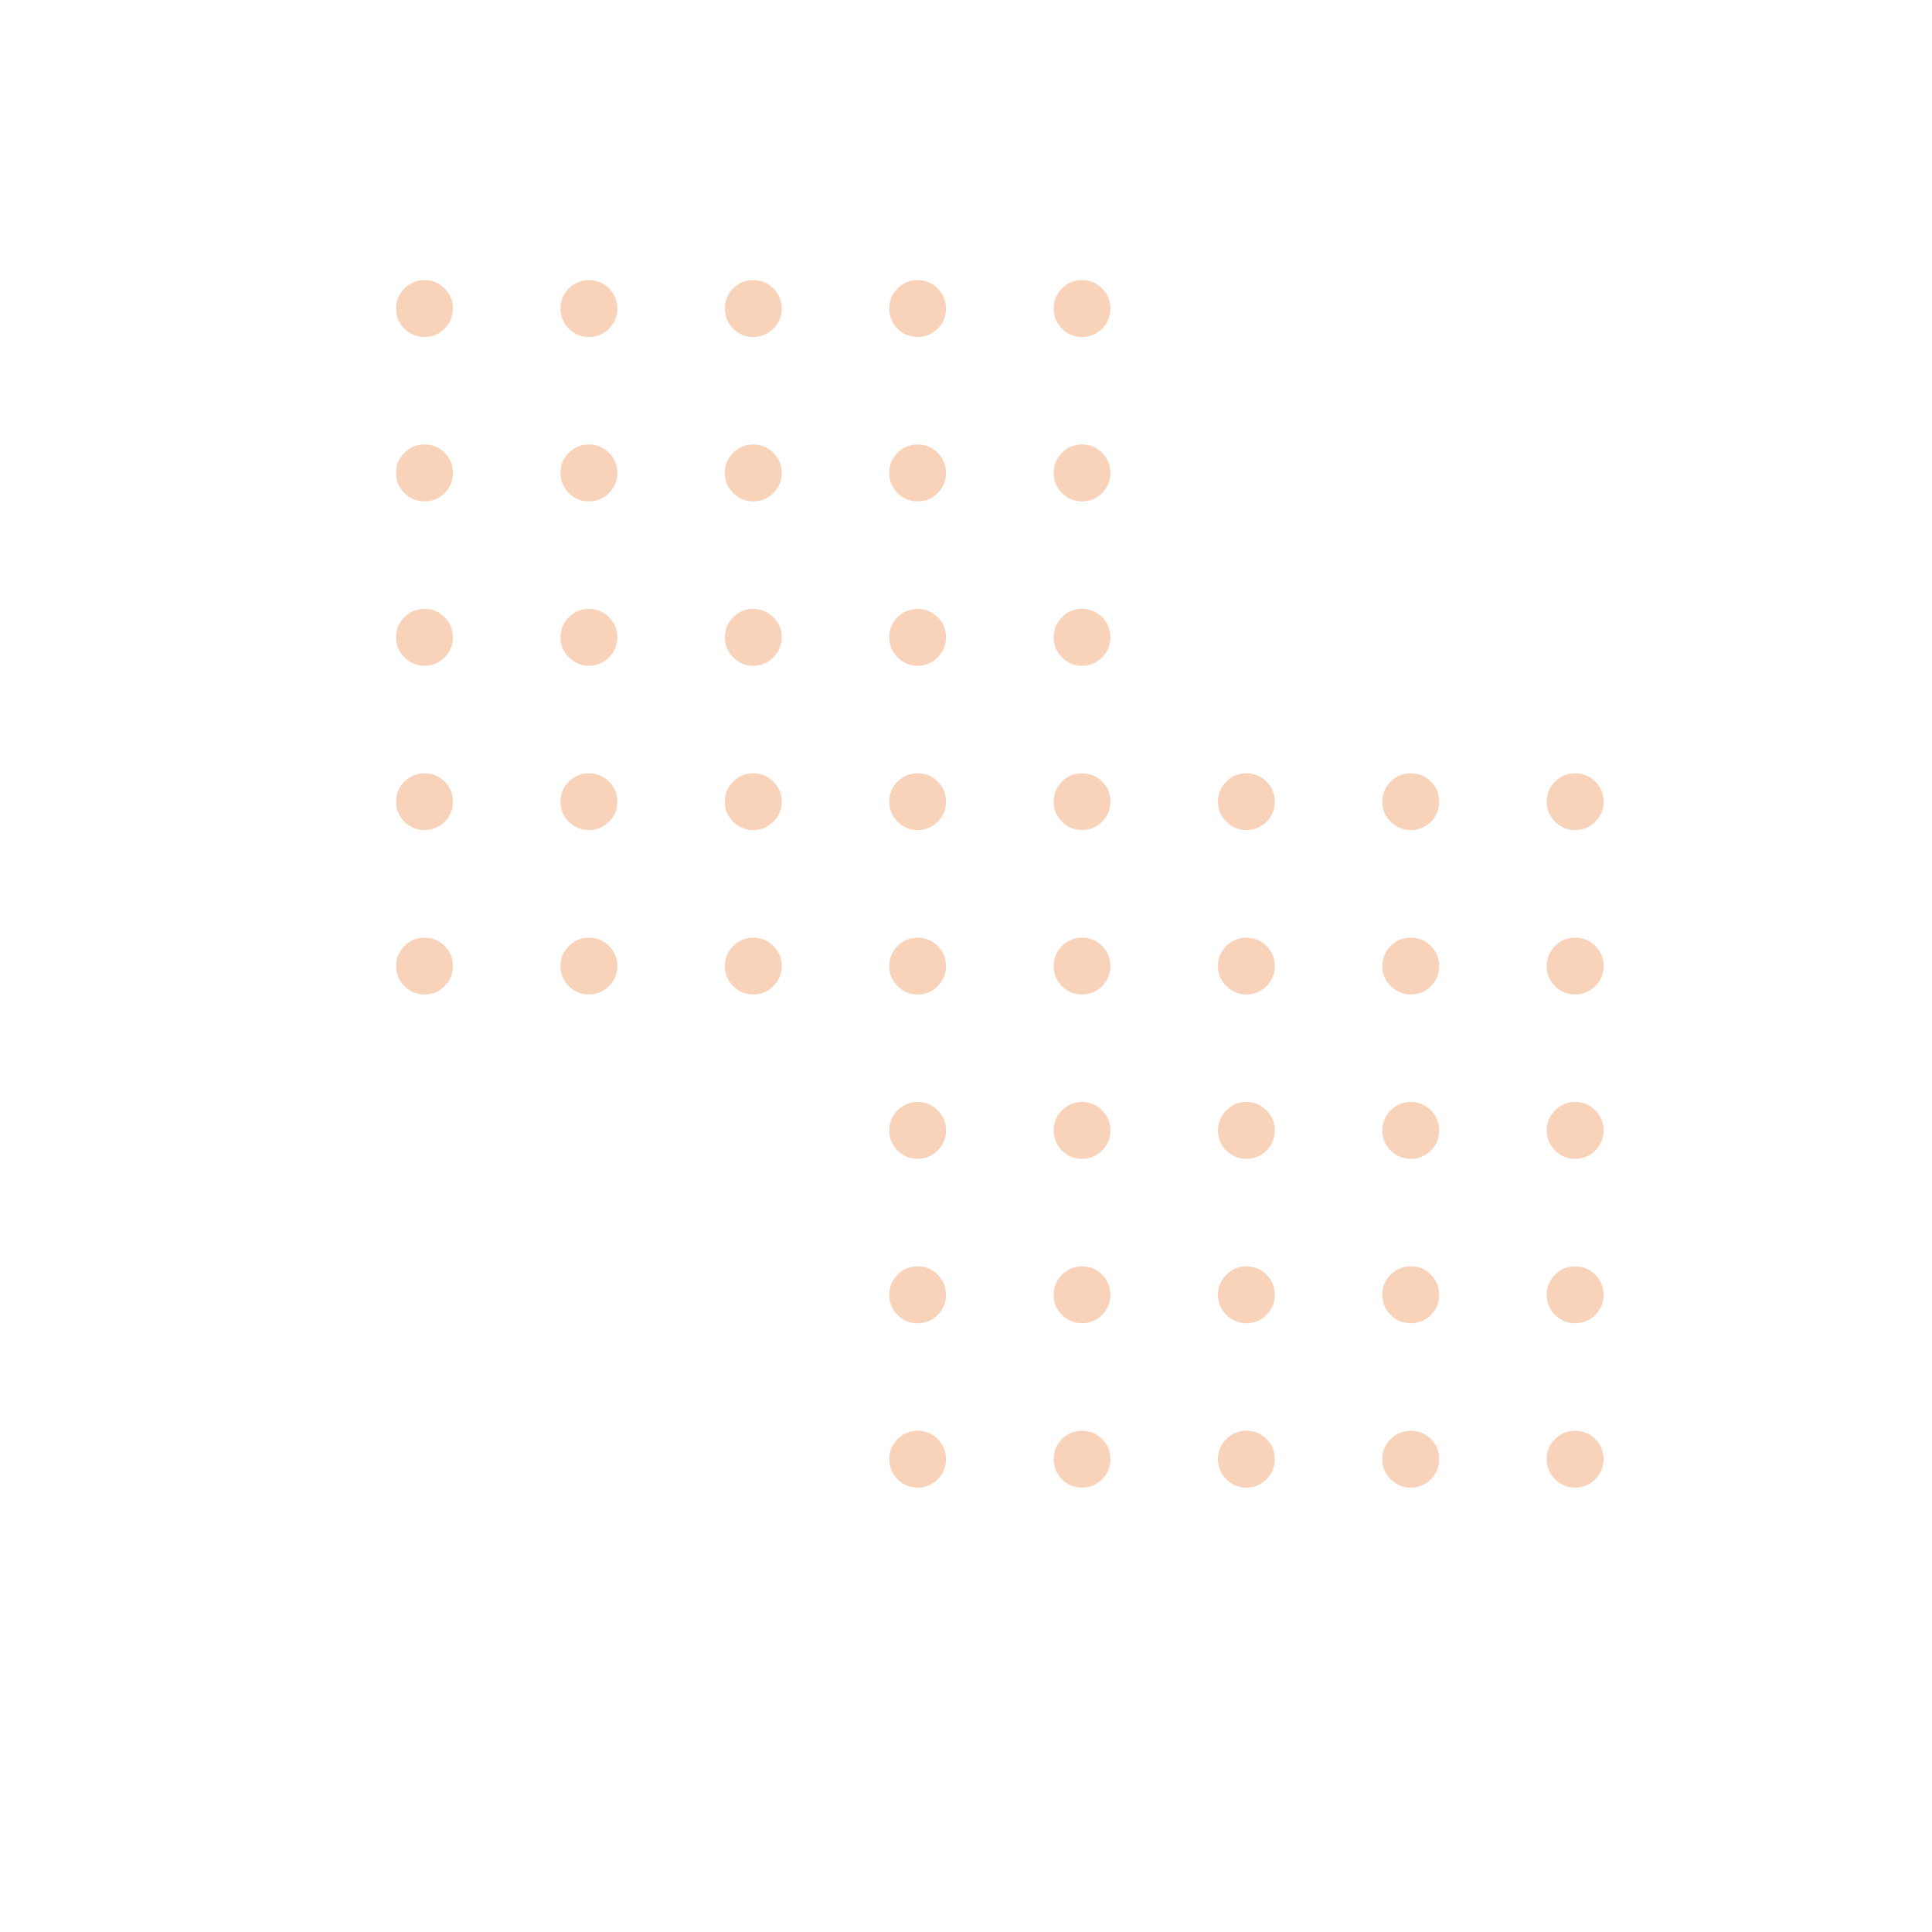 <svg xmlns="http://www.w3.org/2000/svg" xmlns:xlink="http://www.w3.org/1999/xlink" width="80" zoomAndPan="magnify" viewBox="0 0 60 60" height="80" preserveAspectRatio="xMidYMid meet" version="1.0"><defs><filter x="0%" y="0%" width="100%" height="100%" id="99e54015b2"><feColorMatrix values="0 0 0 0 1 0 0 0 0 1 0 0 0 0 1 0 0 0 1 0" color-interpolation-filters="sRGB"/></filter><mask id="ec40f31b46"><g filter="url(#99e54015b2)"><rect x="-6" width="72" fill="#000000" y="-6" height="72" fill-opacity="0.27"/></g></mask><clipPath id="b1b04b58f5"><path d="M 0.301 0.699 L 3 0.699 L 3 3 L 0.301 3 Z M 0.301 0.699 " clip-rule="nonzero"/></clipPath><clipPath id="35663d955b"><path d="M 5 0.699 L 8 0.699 L 8 3 L 5 3 Z M 5 0.699 " clip-rule="nonzero"/></clipPath><clipPath id="ae3ded6c6f"><path d="M 10 0.699 L 13 0.699 L 13 3 L 10 3 Z M 10 0.699 " clip-rule="nonzero"/></clipPath><clipPath id="0bba505fd9"><path d="M 15 0.699 L 18 0.699 L 18 3 L 15 3 Z M 15 0.699 " clip-rule="nonzero"/></clipPath><clipPath id="d62f9d2d73"><path d="M 20 0.699 L 23 0.699 L 23 3 L 20 3 Z M 20 0.699 " clip-rule="nonzero"/></clipPath><clipPath id="5a8c3198c3"><path d="M 0.301 5 L 3 5 L 3 8 L 0.301 8 Z M 0.301 5 " clip-rule="nonzero"/></clipPath><clipPath id="c5d2e0ef50"><path d="M 0.301 10 L 3 10 L 3 13 L 0.301 13 Z M 0.301 10 " clip-rule="nonzero"/></clipPath><clipPath id="c6e4bf0412"><path d="M 0.301 16 L 3 16 L 3 18 L 0.301 18 Z M 0.301 16 " clip-rule="nonzero"/></clipPath><clipPath id="dcf3d8ba31"><path d="M 36 16 L 37.801 16 L 37.801 18 L 36 18 Z M 36 16 " clip-rule="nonzero"/></clipPath><clipPath id="95c77958ae"><path d="M 0.301 21 L 3 21 L 3 23 L 0.301 23 Z M 0.301 21 " clip-rule="nonzero"/></clipPath><clipPath id="bdd019d562"><path d="M 36 21 L 37.801 21 L 37.801 23 L 36 23 Z M 36 21 " clip-rule="nonzero"/></clipPath><clipPath id="8736e095dc"><path d="M 36 26 L 37.801 26 L 37.801 28 L 36 28 Z M 36 26 " clip-rule="nonzero"/></clipPath><clipPath id="020e086010"><path d="M 36 31 L 37.801 31 L 37.801 34 L 36 34 Z M 36 31 " clip-rule="nonzero"/></clipPath><clipPath id="a1ba09a45f"><path d="M 15 36 L 18 36 L 18 38.199 L 15 38.199 Z M 15 36 " clip-rule="nonzero"/></clipPath><clipPath id="c2a43e7feb"><path d="M 20 36 L 23 36 L 23 38.199 L 20 38.199 Z M 20 36 " clip-rule="nonzero"/></clipPath><clipPath id="e5136085f7"><path d="M 25 36 L 28 36 L 28 38.199 L 25 38.199 Z M 25 36 " clip-rule="nonzero"/></clipPath><clipPath id="d966414cc0"><path d="M 30 36 L 33 36 L 33 38.199 L 30 38.199 Z M 30 36 " clip-rule="nonzero"/></clipPath><clipPath id="1bb8aa8f15"><path d="M 36 36 L 37.801 36 L 37.801 38.199 L 36 38.199 Z M 36 36 " clip-rule="nonzero"/></clipPath><clipPath id="df83cdc4e5"><rect x="0" width="38" y="0" height="39"/></clipPath></defs><g mask="url(#ec40f31b46)"><g transform="matrix(1, 0, 0, 1, 12, 8)"><g clip-path="url(#df83cdc4e5)"><g clip-path="url(#b1b04b58f5)"><path fill="#ea5700" d="M 2.066 1.582 C 2.066 1.824 1.98 2.035 1.809 2.207 C 1.637 2.379 1.43 2.465 1.184 2.465 C 0.941 2.465 0.734 2.379 0.559 2.207 C 0.387 2.035 0.301 1.824 0.301 1.582 C 0.301 1.34 0.387 1.129 0.559 0.957 C 0.734 0.785 0.941 0.699 1.184 0.699 C 1.43 0.699 1.637 0.785 1.809 0.957 C 1.98 1.129 2.066 1.34 2.066 1.582 Z M 2.066 1.582 " fill-opacity="1" fill-rule="nonzero"/></g><g clip-path="url(#35663d955b)"><path fill="#ea5700" d="M 7.172 1.582 C 7.172 1.824 7.086 2.035 6.914 2.207 C 6.742 2.379 6.531 2.465 6.289 2.465 C 6.047 2.465 5.836 2.379 5.664 2.207 C 5.492 2.035 5.406 1.824 5.406 1.582 C 5.406 1.34 5.492 1.129 5.664 0.957 C 5.836 0.785 6.047 0.699 6.289 0.699 C 6.531 0.699 6.742 0.785 6.914 0.957 C 7.086 1.129 7.172 1.34 7.172 1.582 Z M 7.172 1.582 " fill-opacity="1" fill-rule="nonzero"/></g><g clip-path="url(#ae3ded6c6f)"><path fill="#ea5700" d="M 12.277 1.582 C 12.277 1.824 12.191 2.035 12.016 2.207 C 11.844 2.379 11.637 2.465 11.395 2.465 C 11.148 2.465 10.941 2.379 10.77 2.207 C 10.598 2.035 10.512 1.824 10.512 1.582 C 10.512 1.34 10.598 1.129 10.77 0.957 C 10.941 0.785 11.148 0.699 11.395 0.699 C 11.637 0.699 11.844 0.785 12.016 0.957 C 12.191 1.129 12.277 1.34 12.277 1.582 Z M 12.277 1.582 " fill-opacity="1" fill-rule="nonzero"/></g><g clip-path="url(#0bba505fd9)"><path fill="#ea5700" d="M 17.379 1.582 C 17.379 1.824 17.293 2.035 17.121 2.207 C 16.949 2.379 16.742 2.465 16.5 2.465 C 16.254 2.465 16.047 2.379 15.875 2.207 C 15.703 2.035 15.617 1.824 15.617 1.582 C 15.617 1.34 15.703 1.129 15.875 0.957 C 16.047 0.785 16.254 0.699 16.5 0.699 C 16.742 0.699 16.949 0.785 17.121 0.957 C 17.293 1.129 17.379 1.34 17.379 1.582 Z M 17.379 1.582 " fill-opacity="1" fill-rule="nonzero"/></g><g clip-path="url(#d62f9d2d73)"><path fill="#ea5700" d="M 22.484 1.582 C 22.484 1.824 22.398 2.035 22.227 2.207 C 22.055 2.379 21.848 2.465 21.602 2.465 C 21.359 2.465 21.152 2.379 20.98 2.207 C 20.809 2.035 20.723 1.824 20.723 1.582 C 20.723 1.34 20.809 1.129 20.98 0.957 C 21.152 0.785 21.359 0.699 21.602 0.699 C 21.848 0.699 22.055 0.785 22.227 0.957 C 22.398 1.129 22.484 1.34 22.484 1.582 Z M 22.484 1.582 " fill-opacity="1" fill-rule="nonzero"/></g><g clip-path="url(#5a8c3198c3)"><path fill="#ea5700" d="M 2.066 6.688 C 2.066 6.93 1.98 7.137 1.809 7.312 C 1.637 7.484 1.43 7.57 1.184 7.57 C 0.941 7.57 0.734 7.484 0.559 7.312 C 0.387 7.137 0.301 6.93 0.301 6.688 C 0.301 6.441 0.387 6.234 0.559 6.062 C 0.734 5.891 0.941 5.805 1.184 5.805 C 1.43 5.805 1.637 5.891 1.809 6.062 C 1.98 6.234 2.066 6.441 2.066 6.688 Z M 2.066 6.688 " fill-opacity="1" fill-rule="nonzero"/></g><path fill="#ea5700" d="M 7.172 6.688 C 7.172 6.93 7.086 7.137 6.914 7.312 C 6.742 7.484 6.531 7.57 6.289 7.57 C 6.047 7.57 5.836 7.484 5.664 7.312 C 5.492 7.137 5.406 6.93 5.406 6.688 C 5.406 6.441 5.492 6.234 5.664 6.062 C 5.836 5.891 6.047 5.805 6.289 5.805 C 6.531 5.805 6.742 5.891 6.914 6.062 C 7.086 6.234 7.172 6.441 7.172 6.688 Z M 7.172 6.688 " fill-opacity="1" fill-rule="nonzero"/><path fill="#ea5700" d="M 12.277 6.688 C 12.277 6.93 12.191 7.137 12.016 7.312 C 11.844 7.484 11.637 7.57 11.395 7.57 C 11.148 7.57 10.941 7.484 10.77 7.312 C 10.598 7.137 10.512 6.93 10.512 6.688 C 10.512 6.441 10.598 6.234 10.77 6.062 C 10.941 5.891 11.148 5.805 11.395 5.805 C 11.637 5.805 11.844 5.891 12.016 6.062 C 12.191 6.234 12.277 6.441 12.277 6.688 Z M 12.277 6.688 " fill-opacity="1" fill-rule="nonzero"/><path fill="#ea5700" d="M 17.379 6.688 C 17.379 6.93 17.293 7.137 17.121 7.312 C 16.949 7.484 16.742 7.57 16.5 7.57 C 16.254 7.57 16.047 7.484 15.875 7.312 C 15.703 7.137 15.617 6.93 15.617 6.688 C 15.617 6.441 15.703 6.234 15.875 6.062 C 16.047 5.891 16.254 5.805 16.5 5.805 C 16.742 5.805 16.949 5.891 17.121 6.062 C 17.293 6.234 17.379 6.441 17.379 6.688 Z M 17.379 6.688 " fill-opacity="1" fill-rule="nonzero"/><path fill="#ea5700" d="M 22.484 6.688 C 22.484 6.93 22.398 7.137 22.227 7.312 C 22.055 7.484 21.848 7.57 21.602 7.57 C 21.359 7.57 21.152 7.484 20.98 7.312 C 20.809 7.137 20.723 6.93 20.723 6.688 C 20.723 6.441 20.809 6.234 20.98 6.062 C 21.152 5.891 21.359 5.805 21.602 5.805 C 21.848 5.805 22.055 5.891 22.227 6.062 C 22.398 6.234 22.484 6.441 22.484 6.688 Z M 22.484 6.688 " fill-opacity="1" fill-rule="nonzero"/><g clip-path="url(#c5d2e0ef50)"><path fill="#ea5700" d="M 2.066 11.793 C 2.066 12.035 1.98 12.242 1.809 12.414 C 1.637 12.586 1.43 12.676 1.184 12.676 C 0.941 12.676 0.734 12.586 0.559 12.414 C 0.387 12.242 0.301 12.035 0.301 11.793 C 0.301 11.547 0.387 11.34 0.559 11.168 C 0.734 10.996 0.941 10.91 1.184 10.91 C 1.43 10.91 1.637 10.996 1.809 11.168 C 1.98 11.34 2.066 11.547 2.066 11.793 Z M 2.066 11.793 " fill-opacity="1" fill-rule="nonzero"/></g><path fill="#ea5700" d="M 7.172 11.793 C 7.172 12.035 7.086 12.242 6.914 12.414 C 6.742 12.586 6.531 12.676 6.289 12.676 C 6.047 12.676 5.836 12.586 5.664 12.414 C 5.492 12.242 5.406 12.035 5.406 11.793 C 5.406 11.547 5.492 11.34 5.664 11.168 C 5.836 10.996 6.047 10.91 6.289 10.91 C 6.531 10.91 6.742 10.996 6.914 11.168 C 7.086 11.34 7.172 11.547 7.172 11.793 Z M 7.172 11.793 " fill-opacity="1" fill-rule="nonzero"/><path fill="#ea5700" d="M 12.277 11.793 C 12.277 12.035 12.191 12.242 12.016 12.414 C 11.844 12.586 11.637 12.676 11.395 12.676 C 11.148 12.676 10.941 12.586 10.77 12.414 C 10.598 12.242 10.512 12.035 10.512 11.793 C 10.512 11.547 10.598 11.34 10.77 11.168 C 10.941 10.996 11.148 10.91 11.395 10.91 C 11.637 10.91 11.844 10.996 12.016 11.168 C 12.191 11.34 12.277 11.547 12.277 11.793 Z M 12.277 11.793 " fill-opacity="1" fill-rule="nonzero"/><path fill="#ea5700" d="M 17.379 11.793 C 17.379 12.035 17.293 12.242 17.121 12.414 C 16.949 12.586 16.742 12.676 16.5 12.676 C 16.254 12.676 16.047 12.586 15.875 12.414 C 15.703 12.242 15.617 12.035 15.617 11.793 C 15.617 11.547 15.703 11.34 15.875 11.168 C 16.047 10.996 16.254 10.91 16.5 10.91 C 16.742 10.91 16.949 10.996 17.121 11.168 C 17.293 11.34 17.379 11.547 17.379 11.793 Z M 17.379 11.793 " fill-opacity="1" fill-rule="nonzero"/><path fill="#ea5700" d="M 22.484 11.793 C 22.484 12.035 22.398 12.242 22.227 12.414 C 22.055 12.586 21.848 12.676 21.602 12.676 C 21.359 12.676 21.152 12.586 20.98 12.414 C 20.809 12.242 20.723 12.035 20.723 11.793 C 20.723 11.547 20.809 11.34 20.98 11.168 C 21.152 10.996 21.359 10.91 21.602 10.91 C 21.848 10.91 22.055 10.996 22.227 11.168 C 22.398 11.34 22.484 11.547 22.484 11.793 Z M 22.484 11.793 " fill-opacity="1" fill-rule="nonzero"/><g clip-path="url(#c6e4bf0412)"><path fill="#ea5700" d="M 2.066 16.898 C 2.066 17.141 1.98 17.348 1.809 17.52 C 1.637 17.691 1.43 17.777 1.184 17.777 C 0.941 17.777 0.734 17.691 0.559 17.52 C 0.387 17.348 0.301 17.141 0.301 16.898 C 0.301 16.652 0.387 16.445 0.559 16.273 C 0.734 16.102 0.941 16.016 1.184 16.016 C 1.43 16.016 1.637 16.102 1.809 16.273 C 1.98 16.445 2.066 16.652 2.066 16.898 Z M 2.066 16.898 " fill-opacity="1" fill-rule="nonzero"/></g><path fill="#ea5700" d="M 7.172 16.898 C 7.172 17.141 7.086 17.348 6.914 17.52 C 6.742 17.691 6.531 17.777 6.289 17.777 C 6.047 17.777 5.836 17.691 5.664 17.52 C 5.492 17.348 5.406 17.141 5.406 16.898 C 5.406 16.652 5.492 16.445 5.664 16.273 C 5.836 16.102 6.047 16.016 6.289 16.016 C 6.531 16.016 6.742 16.102 6.914 16.273 C 7.086 16.445 7.172 16.652 7.172 16.898 Z M 7.172 16.898 " fill-opacity="1" fill-rule="nonzero"/><path fill="#ea5700" d="M 12.277 16.898 C 12.277 17.141 12.191 17.348 12.016 17.52 C 11.844 17.691 11.637 17.777 11.395 17.777 C 11.148 17.777 10.941 17.691 10.77 17.52 C 10.598 17.348 10.512 17.141 10.512 16.898 C 10.512 16.652 10.598 16.445 10.77 16.273 C 10.941 16.102 11.148 16.016 11.395 16.016 C 11.637 16.016 11.844 16.102 12.016 16.273 C 12.191 16.445 12.277 16.652 12.277 16.898 Z M 12.277 16.898 " fill-opacity="1" fill-rule="nonzero"/><path fill="#ea5700" d="M 17.379 16.898 C 17.379 17.141 17.293 17.348 17.121 17.52 C 16.949 17.691 16.742 17.777 16.5 17.777 C 16.254 17.777 16.047 17.691 15.875 17.52 C 15.703 17.348 15.617 17.141 15.617 16.898 C 15.617 16.652 15.703 16.445 15.875 16.273 C 16.047 16.102 16.254 16.016 16.5 16.016 C 16.742 16.016 16.949 16.102 17.121 16.273 C 17.293 16.445 17.379 16.652 17.379 16.898 Z M 17.379 16.898 " fill-opacity="1" fill-rule="nonzero"/><path fill="#ea5700" d="M 22.484 16.898 C 22.484 17.141 22.398 17.348 22.227 17.52 C 22.055 17.691 21.848 17.777 21.602 17.777 C 21.359 17.777 21.152 17.691 20.98 17.52 C 20.809 17.348 20.723 17.141 20.723 16.898 C 20.723 16.652 20.809 16.445 20.98 16.273 C 21.152 16.102 21.359 16.016 21.602 16.016 C 21.848 16.016 22.055 16.102 22.227 16.273 C 22.398 16.445 22.484 16.652 22.484 16.898 Z M 22.484 16.898 " fill-opacity="1" fill-rule="nonzero"/><path fill="#ea5700" d="M 27.59 16.898 C 27.59 17.141 27.504 17.348 27.332 17.52 C 27.16 17.691 26.953 17.777 26.707 17.777 C 26.465 17.777 26.258 17.691 26.086 17.52 C 25.914 17.348 25.824 17.141 25.824 16.898 C 25.824 16.652 25.914 16.445 26.086 16.273 C 26.258 16.102 26.465 16.016 26.707 16.016 C 26.953 16.016 27.16 16.102 27.332 16.273 C 27.504 16.445 27.59 16.652 27.59 16.898 Z M 27.59 16.898 " fill-opacity="1" fill-rule="nonzero"/><path fill="#ea5700" d="M 32.695 16.898 C 32.695 17.141 32.609 17.348 32.438 17.52 C 32.266 17.691 32.059 17.777 31.812 17.777 C 31.57 17.777 31.363 17.691 31.188 17.52 C 31.016 17.348 30.93 17.141 30.93 16.898 C 30.93 16.652 31.016 16.445 31.188 16.273 C 31.363 16.102 31.57 16.016 31.812 16.016 C 32.059 16.016 32.266 16.102 32.438 16.273 C 32.609 16.445 32.695 16.652 32.695 16.898 Z M 32.695 16.898 " fill-opacity="1" fill-rule="nonzero"/><g clip-path="url(#dcf3d8ba31)"><path fill="#ea5700" d="M 37.801 16.898 C 37.801 17.141 37.715 17.348 37.543 17.52 C 37.371 17.691 37.16 17.777 36.918 17.777 C 36.676 17.777 36.465 17.691 36.293 17.52 C 36.121 17.348 36.035 17.141 36.035 16.898 C 36.035 16.652 36.121 16.445 36.293 16.273 C 36.465 16.102 36.676 16.016 36.918 16.016 C 37.16 16.016 37.371 16.102 37.543 16.273 C 37.715 16.445 37.801 16.652 37.801 16.898 Z M 37.801 16.898 " fill-opacity="1" fill-rule="nonzero"/></g><g clip-path="url(#95c77958ae)"><path fill="#ea5700" d="M 2.066 22 C 2.066 22.246 1.98 22.453 1.809 22.625 C 1.637 22.797 1.43 22.883 1.184 22.883 C 0.941 22.883 0.734 22.797 0.559 22.625 C 0.387 22.453 0.301 22.246 0.301 22 C 0.301 21.758 0.387 21.551 0.559 21.379 C 0.734 21.207 0.941 21.121 1.184 21.121 C 1.43 21.121 1.637 21.207 1.809 21.379 C 1.98 21.551 2.066 21.758 2.066 22 Z M 2.066 22 " fill-opacity="1" fill-rule="nonzero"/></g><path fill="#ea5700" d="M 7.172 22 C 7.172 22.246 7.086 22.453 6.914 22.625 C 6.742 22.797 6.531 22.883 6.289 22.883 C 6.047 22.883 5.836 22.797 5.664 22.625 C 5.492 22.453 5.406 22.246 5.406 22 C 5.406 21.758 5.492 21.551 5.664 21.379 C 5.836 21.207 6.047 21.121 6.289 21.121 C 6.531 21.121 6.742 21.207 6.914 21.379 C 7.086 21.551 7.172 21.758 7.172 22 Z M 7.172 22 " fill-opacity="1" fill-rule="nonzero"/><path fill="#ea5700" d="M 12.277 22 C 12.277 22.246 12.191 22.453 12.016 22.625 C 11.844 22.797 11.637 22.883 11.395 22.883 C 11.148 22.883 10.941 22.797 10.77 22.625 C 10.598 22.453 10.512 22.246 10.512 22 C 10.512 21.758 10.598 21.551 10.77 21.379 C 10.941 21.207 11.148 21.121 11.395 21.121 C 11.637 21.121 11.844 21.207 12.016 21.379 C 12.191 21.551 12.277 21.758 12.277 22 Z M 12.277 22 " fill-opacity="1" fill-rule="nonzero"/><path fill="#ea5700" d="M 17.379 22 C 17.379 22.246 17.293 22.453 17.121 22.625 C 16.949 22.797 16.742 22.883 16.5 22.883 C 16.254 22.883 16.047 22.797 15.875 22.625 C 15.703 22.453 15.617 22.246 15.617 22 C 15.617 21.758 15.703 21.551 15.875 21.379 C 16.047 21.207 16.254 21.121 16.5 21.121 C 16.742 21.121 16.949 21.207 17.121 21.379 C 17.293 21.551 17.379 21.758 17.379 22 Z M 17.379 22 " fill-opacity="1" fill-rule="nonzero"/><path fill="#ea5700" d="M 22.484 22 C 22.484 22.246 22.398 22.453 22.227 22.625 C 22.055 22.797 21.848 22.883 21.602 22.883 C 21.359 22.883 21.152 22.797 20.98 22.625 C 20.809 22.453 20.723 22.246 20.723 22 C 20.723 21.758 20.809 21.551 20.98 21.379 C 21.152 21.207 21.359 21.121 21.602 21.121 C 21.848 21.121 22.055 21.207 22.227 21.379 C 22.398 21.551 22.484 21.758 22.484 22 Z M 22.484 22 " fill-opacity="1" fill-rule="nonzero"/><path fill="#ea5700" d="M 27.59 22 C 27.59 22.246 27.504 22.453 27.332 22.625 C 27.16 22.797 26.953 22.883 26.707 22.883 C 26.465 22.883 26.258 22.797 26.086 22.625 C 25.914 22.453 25.824 22.246 25.824 22 C 25.824 21.758 25.914 21.551 26.086 21.379 C 26.258 21.207 26.465 21.121 26.707 21.121 C 26.953 21.121 27.16 21.207 27.332 21.379 C 27.504 21.551 27.59 21.758 27.59 22 Z M 27.59 22 " fill-opacity="1" fill-rule="nonzero"/><path fill="#ea5700" d="M 32.695 22 C 32.695 22.246 32.609 22.453 32.438 22.625 C 32.266 22.797 32.059 22.883 31.812 22.883 C 31.57 22.883 31.363 22.797 31.188 22.625 C 31.016 22.453 30.93 22.246 30.93 22 C 30.93 21.758 31.016 21.551 31.188 21.379 C 31.363 21.207 31.57 21.121 31.812 21.121 C 32.059 21.121 32.266 21.207 32.438 21.379 C 32.609 21.551 32.695 21.758 32.695 22 Z M 32.695 22 " fill-opacity="1" fill-rule="nonzero"/><g clip-path="url(#bdd019d562)"><path fill="#ea5700" d="M 37.801 22 C 37.801 22.246 37.715 22.453 37.543 22.625 C 37.371 22.797 37.16 22.883 36.918 22.883 C 36.676 22.883 36.465 22.797 36.293 22.625 C 36.121 22.453 36.035 22.246 36.035 22 C 36.035 21.758 36.121 21.551 36.293 21.379 C 36.465 21.207 36.676 21.121 36.918 21.121 C 37.16 21.121 37.371 21.207 37.543 21.379 C 37.715 21.551 37.801 21.758 37.801 22 Z M 37.801 22 " fill-opacity="1" fill-rule="nonzero"/></g><path fill="#ea5700" d="M 17.379 27.105 C 17.379 27.352 17.293 27.559 17.121 27.73 C 16.949 27.902 16.742 27.988 16.5 27.988 C 16.254 27.988 16.047 27.902 15.875 27.73 C 15.703 27.559 15.617 27.352 15.617 27.105 C 15.617 26.863 15.703 26.656 15.875 26.484 C 16.047 26.309 16.254 26.223 16.5 26.223 C 16.742 26.223 16.949 26.309 17.121 26.484 C 17.293 26.656 17.379 26.863 17.379 27.105 Z M 17.379 27.105 " fill-opacity="1" fill-rule="nonzero"/><path fill="#ea5700" d="M 22.484 27.105 C 22.484 27.352 22.398 27.559 22.227 27.73 C 22.055 27.902 21.848 27.988 21.602 27.988 C 21.359 27.988 21.152 27.902 20.98 27.73 C 20.809 27.559 20.723 27.352 20.723 27.105 C 20.723 26.863 20.809 26.656 20.98 26.484 C 21.152 26.309 21.359 26.223 21.602 26.223 C 21.848 26.223 22.055 26.309 22.227 26.484 C 22.398 26.656 22.484 26.863 22.484 27.105 Z M 22.484 27.105 " fill-opacity="1" fill-rule="nonzero"/><path fill="#ea5700" d="M 27.59 27.105 C 27.59 27.352 27.504 27.559 27.332 27.73 C 27.16 27.902 26.953 27.988 26.707 27.988 C 26.465 27.988 26.258 27.902 26.086 27.73 C 25.914 27.559 25.824 27.352 25.824 27.105 C 25.824 26.863 25.914 26.656 26.086 26.484 C 26.258 26.309 26.465 26.223 26.707 26.223 C 26.953 26.223 27.16 26.309 27.332 26.484 C 27.504 26.656 27.59 26.863 27.59 27.105 Z M 27.59 27.105 " fill-opacity="1" fill-rule="nonzero"/><path fill="#ea5700" d="M 32.695 27.105 C 32.695 27.352 32.609 27.559 32.438 27.73 C 32.266 27.902 32.059 27.988 31.812 27.988 C 31.57 27.988 31.363 27.902 31.188 27.73 C 31.016 27.559 30.93 27.352 30.93 27.105 C 30.93 26.863 31.016 26.656 31.188 26.484 C 31.363 26.309 31.57 26.223 31.812 26.223 C 32.059 26.223 32.266 26.309 32.438 26.484 C 32.609 26.656 32.695 26.863 32.695 27.105 Z M 32.695 27.105 " fill-opacity="1" fill-rule="nonzero"/><g clip-path="url(#8736e095dc)"><path fill="#ea5700" d="M 37.801 27.105 C 37.801 27.352 37.715 27.559 37.543 27.73 C 37.371 27.902 37.16 27.988 36.918 27.988 C 36.676 27.988 36.465 27.902 36.293 27.73 C 36.121 27.559 36.035 27.352 36.035 27.105 C 36.035 26.863 36.121 26.656 36.293 26.484 C 36.465 26.309 36.676 26.223 36.918 26.223 C 37.16 26.223 37.371 26.309 37.543 26.484 C 37.715 26.656 37.801 26.863 37.801 27.105 Z M 37.801 27.105 " fill-opacity="1" fill-rule="nonzero"/></g><path fill="#ea5700" d="M 17.379 32.211 C 17.379 32.453 17.293 32.664 17.121 32.836 C 16.949 33.008 16.742 33.094 16.5 33.094 C 16.254 33.094 16.047 33.008 15.875 32.836 C 15.703 32.664 15.617 32.453 15.617 32.211 C 15.617 31.969 15.703 31.758 15.875 31.586 C 16.047 31.414 16.254 31.328 16.5 31.328 C 16.742 31.328 16.949 31.414 17.121 31.586 C 17.293 31.758 17.379 31.969 17.379 32.211 Z M 17.379 32.211 " fill-opacity="1" fill-rule="nonzero"/><path fill="#ea5700" d="M 22.484 32.211 C 22.484 32.453 22.398 32.664 22.227 32.836 C 22.055 33.008 21.848 33.094 21.602 33.094 C 21.359 33.094 21.152 33.008 20.98 32.836 C 20.809 32.664 20.723 32.453 20.723 32.211 C 20.723 31.969 20.809 31.758 20.98 31.586 C 21.152 31.414 21.359 31.328 21.602 31.328 C 21.848 31.328 22.055 31.414 22.227 31.586 C 22.398 31.758 22.484 31.969 22.484 32.211 Z M 22.484 32.211 " fill-opacity="1" fill-rule="nonzero"/><path fill="#ea5700" d="M 27.59 32.211 C 27.59 32.453 27.504 32.664 27.332 32.836 C 27.16 33.008 26.953 33.094 26.707 33.094 C 26.465 33.094 26.258 33.008 26.086 32.836 C 25.914 32.664 25.824 32.453 25.824 32.211 C 25.824 31.969 25.914 31.758 26.086 31.586 C 26.258 31.414 26.465 31.328 26.707 31.328 C 26.953 31.328 27.16 31.414 27.332 31.586 C 27.504 31.758 27.59 31.969 27.59 32.211 Z M 27.59 32.211 " fill-opacity="1" fill-rule="nonzero"/><path fill="#ea5700" d="M 32.695 32.211 C 32.695 32.453 32.609 32.664 32.438 32.836 C 32.266 33.008 32.059 33.094 31.812 33.094 C 31.57 33.094 31.363 33.008 31.188 32.836 C 31.016 32.664 30.93 32.453 30.93 32.211 C 30.93 31.969 31.016 31.758 31.188 31.586 C 31.363 31.414 31.57 31.328 31.812 31.328 C 32.059 31.328 32.266 31.414 32.438 31.586 C 32.609 31.758 32.695 31.969 32.695 32.211 Z M 32.695 32.211 " fill-opacity="1" fill-rule="nonzero"/><g clip-path="url(#020e086010)"><path fill="#ea5700" d="M 37.801 32.211 C 37.801 32.453 37.715 32.664 37.543 32.836 C 37.371 33.008 37.16 33.094 36.918 33.094 C 36.676 33.094 36.465 33.008 36.293 32.836 C 36.121 32.664 36.035 32.453 36.035 32.211 C 36.035 31.969 36.121 31.758 36.293 31.586 C 36.465 31.414 36.676 31.328 36.918 31.328 C 37.16 31.328 37.371 31.414 37.543 31.586 C 37.715 31.758 37.801 31.969 37.801 32.211 Z M 37.801 32.211 " fill-opacity="1" fill-rule="nonzero"/></g><g clip-path="url(#a1ba09a45f)"><path fill="#ea5700" d="M 17.379 37.316 C 17.379 37.559 17.293 37.766 17.121 37.941 C 16.949 38.113 16.742 38.199 16.5 38.199 C 16.254 38.199 16.047 38.113 15.875 37.941 C 15.703 37.766 15.617 37.559 15.617 37.316 C 15.617 37.07 15.703 36.863 15.875 36.691 C 16.047 36.52 16.254 36.434 16.5 36.434 C 16.742 36.434 16.949 36.52 17.121 36.691 C 17.293 36.863 17.379 37.07 17.379 37.316 Z M 17.379 37.316 " fill-opacity="1" fill-rule="nonzero"/></g><g clip-path="url(#c2a43e7feb)"><path fill="#ea5700" d="M 22.484 37.316 C 22.484 37.559 22.398 37.766 22.227 37.941 C 22.055 38.113 21.848 38.199 21.602 38.199 C 21.359 38.199 21.152 38.113 20.98 37.941 C 20.809 37.766 20.723 37.559 20.723 37.316 C 20.723 37.07 20.809 36.863 20.98 36.691 C 21.152 36.52 21.359 36.434 21.602 36.434 C 21.848 36.434 22.055 36.52 22.227 36.691 C 22.398 36.863 22.484 37.07 22.484 37.316 Z M 22.484 37.316 " fill-opacity="1" fill-rule="nonzero"/></g><g clip-path="url(#e5136085f7)"><path fill="#ea5700" d="M 27.59 37.316 C 27.59 37.559 27.504 37.766 27.332 37.941 C 27.16 38.113 26.953 38.199 26.707 38.199 C 26.465 38.199 26.258 38.113 26.086 37.941 C 25.914 37.766 25.824 37.559 25.824 37.316 C 25.824 37.07 25.914 36.863 26.086 36.691 C 26.258 36.52 26.465 36.434 26.707 36.434 C 26.953 36.434 27.16 36.52 27.332 36.691 C 27.504 36.863 27.59 37.07 27.59 37.316 Z M 27.59 37.316 " fill-opacity="1" fill-rule="nonzero"/></g><g clip-path="url(#d966414cc0)"><path fill="#ea5700" d="M 32.695 37.316 C 32.695 37.559 32.609 37.766 32.438 37.941 C 32.266 38.113 32.059 38.199 31.812 38.199 C 31.57 38.199 31.363 38.113 31.188 37.941 C 31.016 37.766 30.93 37.559 30.93 37.316 C 30.93 37.07 31.016 36.863 31.188 36.691 C 31.363 36.52 31.57 36.434 31.812 36.434 C 32.059 36.434 32.266 36.52 32.438 36.691 C 32.609 36.863 32.695 37.07 32.695 37.316 Z M 32.695 37.316 " fill-opacity="1" fill-rule="nonzero"/></g><g clip-path="url(#1bb8aa8f15)"><path fill="#ea5700" d="M 37.801 37.316 C 37.801 37.559 37.715 37.766 37.543 37.941 C 37.371 38.113 37.16 38.199 36.918 38.199 C 36.676 38.199 36.465 38.113 36.293 37.941 C 36.121 37.766 36.035 37.559 36.035 37.316 C 36.035 37.07 36.121 36.863 36.293 36.691 C 36.465 36.52 36.676 36.434 36.918 36.434 C 37.16 36.434 37.371 36.52 37.543 36.691 C 37.715 36.863 37.801 37.07 37.801 37.316 Z M 37.801 37.316 " fill-opacity="1" fill-rule="nonzero"/></g></g></g></g></svg>